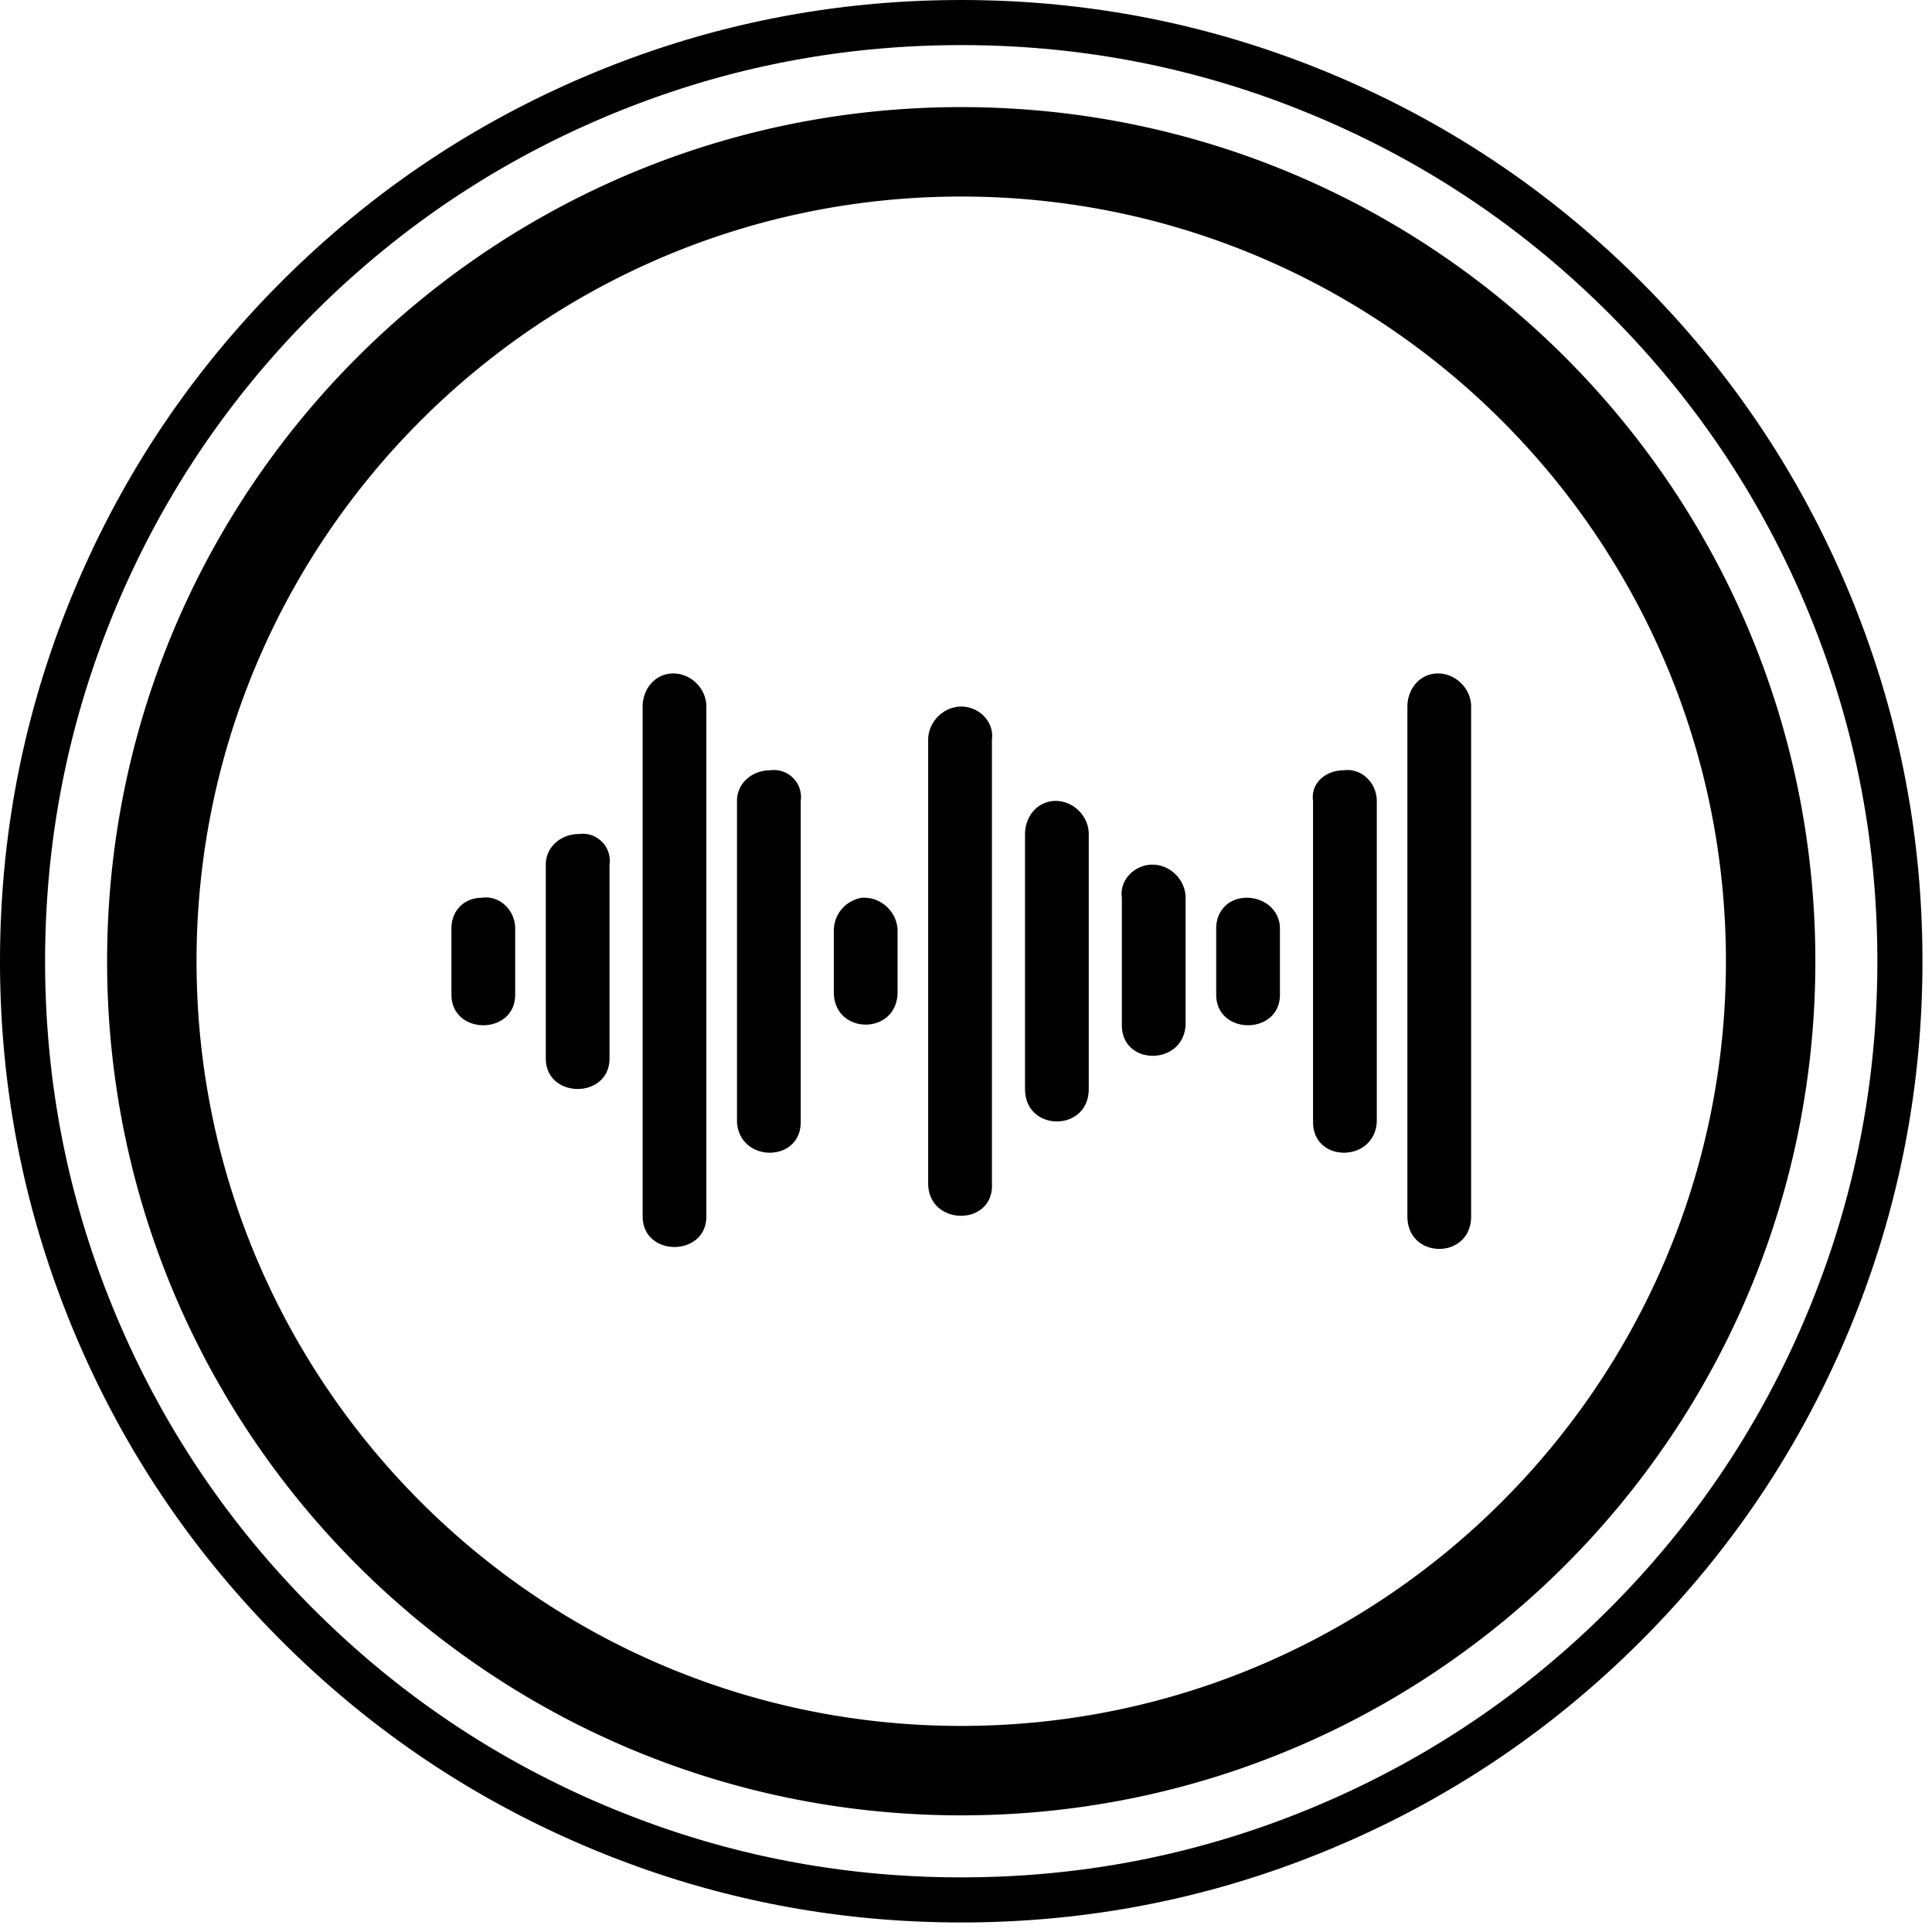 <svg xmlns="http://www.w3.org/2000/svg" xml:space="preserve" style="fill-rule:evenodd;clip-rule:evenodd;stroke-linejoin:round;stroke-miterlimit:2" viewBox="0 0 158 158"><path d="M205.149 235c0-38.578 31.274-69.851 69.851-69.851 38.578 0 69.851 31.273 69.851 69.851 0 38.577-31.273 69.851-69.851 69.851-38.577 0-69.851-31.274-69.851-69.851Zm132.389 0c0-34.51-28.028-62.537-62.538-62.537S212.463 200.49 212.463 235 240.49 297.537 275 297.537 337.538 269.51 337.538 235Zm-83.381 20.868c0 3.335-5.211 3.335-5.211 0v-41.695c0-1.459 1.044-2.708 2.504-2.708 1.459 0 2.707 1.249 2.707 2.708v41.695Zm62.543 0c0 3.544-5.212 3.544-5.212 0v-41.695c0-1.459 1.039-2.708 2.499-2.708 1.46 0 2.713 1.249 2.713 2.708v41.695Zm-39.191-2.708c.209 3.544-5.212 3.544-5.212 0v-36.274c0-1.46 1.249-2.713 2.708-2.713s2.713 1.253 2.504 2.713v36.274Zm-15.635-5.003c0 3.335-5.004 3.335-5.212 0v-26.268c0-1.46 1.248-2.504 2.707-2.504a2.215 2.215 0 0 1 2.505 2.504v26.268Zm47.11 0c-.209 3.335-5.212 3.335-5.212 0v-26.268c-.208-1.46 1.045-2.504 2.504-2.504 1.46-.209 2.708 1.044 2.708 2.504v26.268Zm-23.555-2.713c0 3.544-5.212 3.544-5.212 0v-20.847c0-1.46 1.045-2.708 2.504-2.708s2.708 1.248 2.708 2.708v20.847Zm-39.191-2.499c0 3.336-5.212 3.336-5.212 0v-15.844c0-1.46 1.248-2.504 2.708-2.504a2.214 2.214 0 0 1 2.504 2.504v15.844Zm47.11-2.713c-.208 3.336-5.212 3.336-5.212 0v-10.424c-.208-1.459 1.045-2.707 2.505-2.707 1.459 0 2.707 1.248 2.707 2.707v10.424Zm-54.826-2.499c0 3.336-5.212 3.336-5.212 0v-5.42c0-1.46 1.045-2.505 2.504-2.505 1.46-.208 2.708 1.045 2.708 2.505v5.42Zm28.563-7.925c1.46 0 2.708 1.254 2.708 2.713v5.003c0 3.544-5.212 3.544-5.212 0v-5.003c0-1.459 1.045-2.504 2.296-2.713h.208Zm33.979 7.925c0 3.336-5.212 3.336-5.212 0v-5.42c0-1.46 1.04-2.505 2.5-2.505 1.459 0 2.712 1.045 2.712 2.505v5.42Zm52.531-1.184-.018.785-.026.785-.034.785-.042.785-.049.784-.057.784-.065.783-.072.782-.081.782-.088.782-.096.78-.104.779-.112.779-.119.777-.128.775-.135.775-.144.774-.151.771-.159.771-.167.768-.175.767-.183.765-.19.763-.199.761-.206.759-.214.757-.221.754-.229.753-.237.75-.244.747-.251.745-.26.742-.266.74-.274.737-.281.734-.288.731-.295.728-.303.725-.178.418-.312.717-.32.717-.328.714-.335.711-.341.708-.349.704-.355.701-.363.698-.37.693-.377.691-.384.686-.39.682-.398.679-.404.674-.412.67-.417.666-.425.662-.432.657-.438.654-.445.648-.452.644-.458.639-.464.635-.471.629-.477.626-.483.62-.49.615-.495.61-.502.605-.508.601-.514.594-.519.59-.525.585-.531.579-.536.574-.542.569-.548.563-.552.559-.322.319-.558.548-.566.544-.572.539-.577.533-.582.528-.587.522-.593.516-.598.51-.603.505-.608.498-.613.492-.618.486-.622.48-.628.474-.632.467-.638.461-.641.454-.647.448-.651.441-.655.435-.66.428-.664.421-.669.414-.672.408-.677.4-.68.394-.685.387-.688.38-.693.373-.695.366-.7.359-.703.352-.706.344-.709.338-.713.331-.716.324-.719.316-.723.31-.713.298-.728.296-.731.288-.734.281-.736.274-.739.267-.742.26-.745.252-.748.244-.749.237-.753.229-.754.222-.756.214-.759.206-.761.199-.763.191-.765.183-.767.175-.768.167-.771.16-.771.151-.773.144-.775.136-.776.128-.777.12-.779.112-.779.104-.78.097-.782.088-.782.081-.782.072-.783.066-.784.057-.785.049-.785.042-.784.034-.786.027-.785.019-.785.011-.785.004-.773-.004-.785-.011-.785-.018-.785-.026-.785-.034-.785-.042-.784-.049-.784-.057-.783-.065-.783-.072-.782-.081-.781-.088-.78-.096-.779-.104-.779-.112-.777-.119-.776-.128-.775-.135-.773-.144-.772-.151-.77-.159-.768-.167-.767-.175-.765-.183-.763-.19-.761-.199-.759-.206-.757-.214-.755-.221-.752-.229-.75-.237-.747-.244-.745-.251-.742-.26-.74-.266-.737-.274-.734-.28-.731-.289-.728-.295-.725-.303-.418-.178-.716-.312-.718-.32-.714-.328-.711-.334-.708-.342-.704-.349-.701-.355-.697-.363-.694-.37-.69-.377-.687-.383-.682-.391-.678-.398-.675-.404-.67-.412-.666-.418-.662-.424-.657-.432-.653-.438-.649-.445-.644-.452-.639-.457-.635-.465-.629-.471-.625-.477-.621-.483-.615-.49-.61-.495-.605-.502-.6-.508-.595-.514-.59-.519-.585-.525-.579-.531-.574-.536-.569-.542-.563-.547-.558-.553-.321-.322-.547-.558-.544-.567-.539-.571-.533-.577-.528-.582-.522-.588-.516-.592-.51-.598-.505-.603-.498-.608-.492-.613-.486-.618-.48-.622-.474-.628-.467-.633-.461-.637-.454-.642-.448-.646-.441-.651-.435-.655-.428-.66-.421-.664-.414-.669-.408-.672-.401-.677-.393-.681-.387-.684-.38-.689-.373-.692-.366-.696-.359-.699-.352-.703-.345-.706-.338-.71-.33-.713-.324-.716-.317-.719-.309-.722-.298-.713-.296-.728-.288-.73-.281-.734-.274-.737-.267-.739-.26-.743-.251-.744-.245-.747-.237-.75-.229-.752-.222-.755-.214-.756-.206-.759-.199-.761-.191-.763-.183-.765-.175-.767-.167-.768-.16-.77-.151-.772-.144-.774-.136-.774-.128-.776-.12-.777-.112-.779-.104-.779-.097-.78-.088-.782-.081-.782-.073-.782-.065-.783-.057-.784-.05-.785-.041-.784-.034-.785-.027-.786-.019-.785-.011-.785-.004-.785.004-.773.011-.785.018-.785.026-.785.034-.785.042-.785.049-.784.057-.784.065-.783.072-.783.08-.782.089-.781.096-.78.104-.78.112-.778.119-.777.128-.776.135-.775.144-.773.151-.772.159-.77.167-.768.175-.767.183-.765.19-.763.199-.761.206-.759.213-.757.222-.755.229-.752.236-.75.245-.747.251-.745.259-.742.267-.74.274-.737.281-.734.288-.731.295-.728.303-.725.178-.418.312-.717.32-.717.328-.714.334-.711.342-.708.349-.704.355-.701.363-.698.37-.693.377-.69.384-.687.39-.682.398-.678.404-.675.412-.67.418-.666.424-.662.432-.657.438-.653.445-.649.452-.644.458-.639.464-.635.471-.63.477-.625.483-.62.49-.615.495-.61.502-.605.508-.6.513-.595.52-.59.525-.585.531-.579.536-.574.542-.569.547-.563.553-.559.322-.32.558-.547.566-.544.572-.539.577-.533.582-.528.588-.522.592-.516.598-.51.603-.505.608-.498.613-.492.618-.486.622-.48.628-.474.632-.467.638-.461.641-.454.647-.448.651-.441.655-.435.66-.428.664-.421.669-.414.672-.408.677-.401.68-.393.685-.387.688-.38.693-.373.695-.366.7-.359.703-.352.706-.345.71-.338.712-.33.716-.324.72-.317.722-.309.713-.298.728-.296.73-.288.734-.282.737-.274.739-.266.742-.26.745-.252.747-.244.75-.237.752-.229.755-.222.756-.214.759-.206.761-.199.763-.191.765-.183.767-.175.768-.167.77-.16.772-.151.773-.144.775-.136.776-.128.777-.12.778-.112.78-.104.78-.097.781-.088.782-.081.783-.073.783-.065.784-.057.785-.05.784-.042.785-.034.785-.026.786-.019.785-.011.785-.004.773.003.785.011.785.019.785.026.785.034.785.042.784.049.784.057.783.064.783.073.782.08.781.089.78.096.78.104.778.111.777.12.776.128.775.135.773.144.772.151.77.159.768.167.767.175.765.183.763.19.761.199.759.206.757.213.755.222.752.229.75.236.747.244.745.252.743.259.739.267.737.273.734.281.731.289.728.295.725.303.418.177.717.312.717.321.714.328.711.334.708.342.704.349.701.355.698.363.693.37.69.377.686.383.683.391.679.398.674.404.67.411.666.419.662.424.657.432.653.438.649.445.644.451.639.458.635.465.629.471.625.477.62.483.616.49.61.495.605.502.6.508.595.513.59.52.585.525.579.531.574.536.569.542.563.547.558.553.32.322.548.558.544.566.538.572.534.577.527.582.523.587.516.593.51.598.504.603.499.608.492.612.486.618.48.623.474.628.467.632.461.637.454.642.448.647.441.651.435.655.428.66.421.664.414.668.408.673.4.677.394.68.387.685.38.688.373.692.366.696.359.7.352.702.344.707.338.709.331.713.324.716.316.719.31.722.298.714.296.728.288.73.281.734.274.737.267.739.26.742.251.745.245.747.237.75.229.752.222.755.214.756.206.759.199.761.19.763.183.765.176.767.167.768.16.77.151.772.144.773.135.775.129.776.12.777.112.778.104.78.097.78.088.781.081.782.072.783.066.783.057.784.049.784.042.785.034.785.027.785.019.786.011.785.004.785v.018l-.004.755-.011.785Zm-3.677-2.29-.01-.75-.018-.75-.025-.749-.033-.749-.039-.748-.047-.749-.055-.747-.062-.747-.069-.746-.077-.745-.084-.744-.091-.744-.1-.742-.106-.741-.114-.74-.122-.739-.129-.738-.137-.736-.144-.735-.152-.733-.159-.732-.167-.73-.174-.728-.181-.727-.189-.725-.196-.722-.204-.721-.211-.719-.218-.716-.226-.714-.232-.712-.24-.71-.247-.708-.254-.704-.262-.703-.267-.7-.276-.697-.282-.695-.284-.68-.295-.689-.302-.687-.308-.683-.316-.68-.322-.676-.328-.674-.335-.67-.343-.666-.348-.663-.355-.66-.362-.656-.368-.652-.375-.648-.382-.645-.388-.64-.394-.637-.401-.633-.407-.628-.414-.624-.42-.62-.426-.616-.433-.611-.439-.607-.445-.603-.451-.598-.457-.593-.463-.589-.469-.584-.475-.58-.48-.575-.487-.57-.492-.565-.497-.56-.504-.556-.508-.551-.515-.545-.519-.541-.528-.539-.3-.302-.532-.527-.538-.523-.543-.517-.548-.512-.552-.507-.558-.501-.562-.495-.567-.49-.572-.484-.576-.478-.582-.473-.586-.466-.59-.461-.596-.454-.599-.449-.605-.442-.609-.437-.613-.43-.617-.424-.622-.417-.626-.411-.63-.405-.634-.398-.639-.392-.641-.385-.647-.379-.65-.373-.654-.365-.657-.359-.661-.353-.664-.346-.668-.339-.672-.333-.675-.326-.678-.319-.681-.313-.684-.306-.691-.301-.392-.167-.692-.288-.694-.282-.698-.275-.699-.269-.702-.261-.705-.254-.707-.247-.71-.24-.712-.233-.714-.225-.717-.218-.718-.211-.721-.204-.723-.196-.724-.189-.727-.182-.728-.174-.73-.167-.732-.159-.733-.152-.735-.144-.736-.137-.738-.129-.739-.122-.74-.114-.741-.107-.743-.099-.743-.092-.745-.084-.745-.077-.746-.069-.747-.062-.747-.054-.748-.047-.749-.04-.749-.033-.749-.025-.75-.018-.75-.01-.738-.004-.75.003-.75.011-.75.018-.749.025-.749.033-.748.039-.749.047-.747.055-.747.062-.746.069-.745.076-.744.085-.744.091-.742.099-.741.107-.74.114-.739.122-.738.129-.736.137-.735.144-.733.152-.732.159-.73.166-.728.174-.727.182-.725.189-.722.196-.721.204-.719.211-.716.218-.714.225-.713.233-.709.24-.708.247-.704.254-.703.261-.7.268-.697.275-.695.282-.68.284-.689.296-.686.302-.683.308-.68.316-.677.321-.673.329-.671.335-.666.342-.663.349-.66.355-.656.362-.652.368-.648.375-.645.381-.64.388-.637.395-.632.401-.629.407-.624.414-.62.42-.616.426-.611.433-.607.439-.603.444-.598.451-.593.458-.589.463-.584.469-.58.474-.575.481-.57.487-.565.492-.56.497-.556.504-.55.508-.546.514-.541.52-.538.527-.303.301-.527.533-.523.537-.517.543-.512.548-.507.552-.501.558-.495.562-.49.567-.484.572-.478.577-.473.581-.466.586-.461.591-.454.595-.449.6-.442.604-.437.609-.43.613-.423.617-.418.622-.411.626-.405.63-.398.634-.392.638-.385.643-.379.646-.373.65-.365.653-.359.658-.353.661-.346.664-.339.668-.333.672-.326.675-.319.678-.313.681-.306.684-.3.691-.168.392-.288.692-.282.694-.275.698-.268.699-.262.703-.254.704-.247.708-.24.709-.232.712-.226.715-.218.716-.211.719-.204.72-.196.723-.189.724-.182.727-.174.728-.167.73-.159.732-.152.733-.144.735-.137.736-.129.738-.122.739-.114.74-.107.742-.099.742-.091.743-.085.745-.076.745-.07.746-.062.747-.054.748-.047.747-.04.749-.033.749-.025.75-.018.749-.01.75-.004.738.004.75.01.75.018.749.025.75.033.749.039.748.047.749.055.747.062.746.069.747.077.745.084.744.091.744.1.742.106.741.114.74.122.739.129.738.137.736.144.735.152.733.159.732.166.73.174.728.182.727.189.724.196.723.204.721.211.719.218.716.226.714.232.712.24.71.247.707.254.705.261.703.269.7.275.697.282.695.283.68.296.689.302.686.308.683.316.68.322.677.328.673.335.67.342.667.349.663.355.66.362.656.368.652.375.648.382.645.388.64.394.637.401.632.407.629.414.624.42.62.426.616.433.611.439.607.444.603.451.598.458.593.463.589.469.584.474.58.481.575.487.57.492.565.497.56.504.556.508.55.514.546.52.541.527.538.301.303.533.528.537.522.543.517.548.512.552.507.558.501.562.495.567.49.572.484.577.478.581.473.586.466.591.461.595.454.6.449.604.443.609.436.613.43.617.424.622.417.626.411.63.405.634.398.639.392.642.385.646.379.65.372.654.366.657.36.661.352.665.346.668.339.671.333.675.326.678.319.681.313.685.306.691.301.391.166.692.289.695.282.697.275.699.268.703.261.705.255.707.247.709.24.712.232.715.226.716.218.719.211.72.204.723.196.725.189.726.182.728.174.73.167.732.159.733.152.735.144.737.137.737.129.739.122.74.114.742.107.742.099.744.091.744.085.745.076.747.07.746.062.748.054.748.047.748.04.749.033.75.025.749.018.75.01.738.004.75-.004.75-.01.749-.018.75-.025.749-.033.748-.039.748-.047.748-.055.746-.062.747-.069.745-.077.744-.084.743-.091.743-.1.741-.106.74-.114.739-.122.738-.129.736-.137.735-.144.733-.152.732-.159.73-.166.728-.174.727-.182.724-.189.723-.196.721-.204.719-.211.716-.218.715-.225.711-.233.71-.24.708-.247.704-.254.703-.261.699-.268.698-.276.695-.281.681-.284.689-.296.686-.302.683-.308.679-.316.677-.322.674-.328.67-.335.666-.342.664-.349.659-.355.656-.362.652-.368.649-.375.644-.381.641-.388.636-.395.633-.401.628-.407.624-.414.62-.42.616-.426.611-.433.607-.438.603-.445.598-.452.593-.456.589-.464.585-.468.579-.475.575-.481.57-.487.565-.491.561-.498.555-.504.551-.508.545-.514.541-.52.539-.528.302-.3.528-.532.522-.538.517-.543.512-.547.507-.553.501-.557.495-.563.49-.567.484-.572.478-.576.473-.582.466-.586.461-.59.454-.596.449-.599.443-.605.436-.609.43-.613.424-.617.417-.622.411-.626.405-.63.398-.634.392-.638.385-.642.379-.646.372-.651.366-.653.36-.658.352-.661.346-.664.339-.668.333-.672.326-.675.319-.678.313-.681.306-.684.3-.691.167-.392.289-.692.282-.695.275-.697.268-.699.261-.703.255-.705.247-.707.24-.709.232-.712.226-.715.218-.716.211-.719.204-.72.196-.723.189-.724.182-.727.174-.728.167-.73.159-.732.152-.733.144-.735.137-.737.129-.737.121-.739.115-.74.107-.742.099-.742.091-.744.085-.744.076-.745.07-.747.062-.746.054-.748.047-.748.04-.748.033-.749.025-.75.018-.749.01-.75.004-.738v-.018l-.004-.732Z" style="fill:#000;fill-rule:nonzero" transform="translate(-196.39 -156.39)"/></svg>